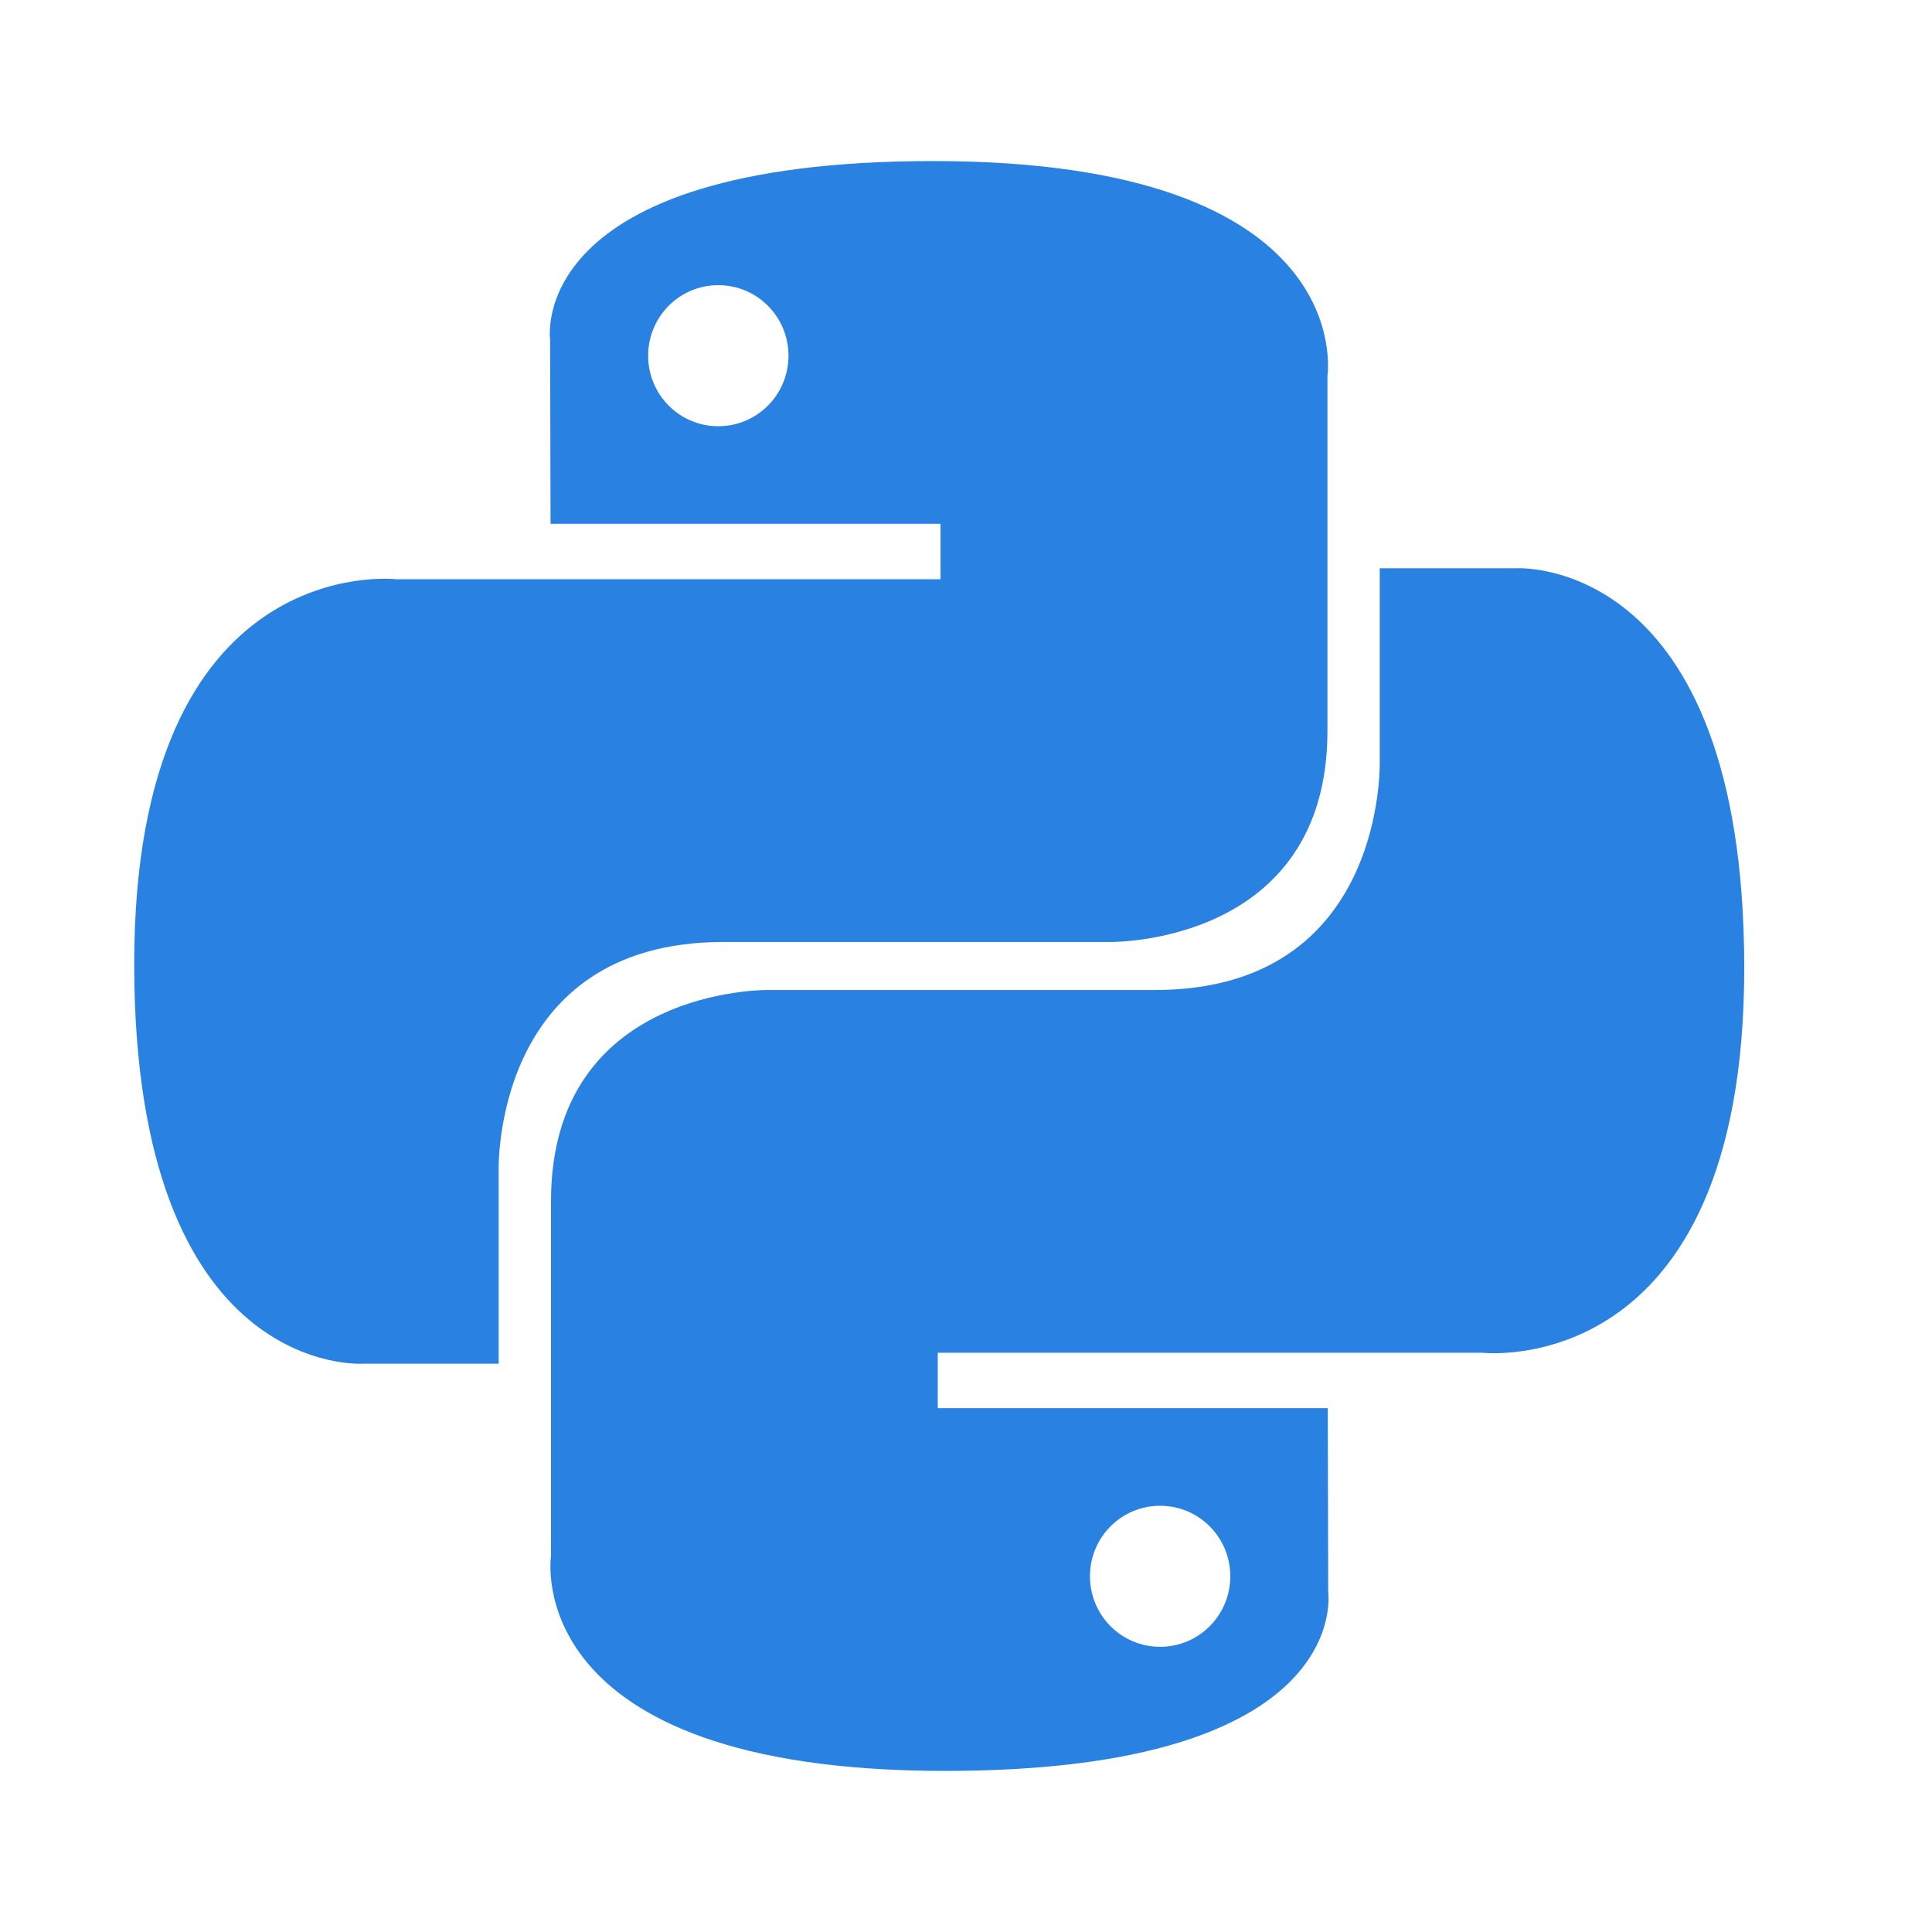 <svg width="60" height="60" viewBox="0 0 60 60" fill="none" xmlns="http://www.w3.org/2000/svg">
<path d="M28.986 5.002C16.292 5.002 17.084 10.535 17.084 10.535L17.098 16.268H29.209V17.988H12.292C12.292 17.988 4.168 17.061 4.168 29.935C4.168 42.809 11.257 42.351 11.257 42.351H15.486V36.378C15.486 36.378 15.259 29.254 22.464 29.254H34.476C34.476 29.254 41.225 29.362 41.225 22.696V11.672C41.225 11.672 42.248 5.002 28.984 5.002H28.986ZM22.308 8.856C23.512 8.856 24.487 9.835 24.487 11.047C24.487 12.258 23.512 13.237 22.308 13.237C21.102 13.237 20.129 12.258 20.129 11.047C20.129 9.835 21.102 8.856 22.308 8.856Z" fill="#2982E2"/>
<path d="M29.351 54.997C42.041 54.997 41.249 49.464 41.249 49.464L41.235 43.731H29.123V42.011H46.045C46.045 42.011 54.169 42.938 54.169 30.064C54.169 17.19 47.078 17.648 47.078 17.648H42.849V23.621C42.849 23.621 43.076 30.745 35.871 30.745H23.861C23.861 30.745 17.112 30.637 17.112 37.303V48.327C17.112 48.327 16.087 54.997 29.351 54.997ZM36.029 51.143C34.823 51.143 33.85 50.164 33.85 48.952C33.85 47.742 34.823 46.763 36.029 46.763C37.233 46.763 38.208 47.742 38.208 48.952C38.208 50.164 37.233 51.143 36.029 51.143Z" fill="#2982E2"/>
</svg>
